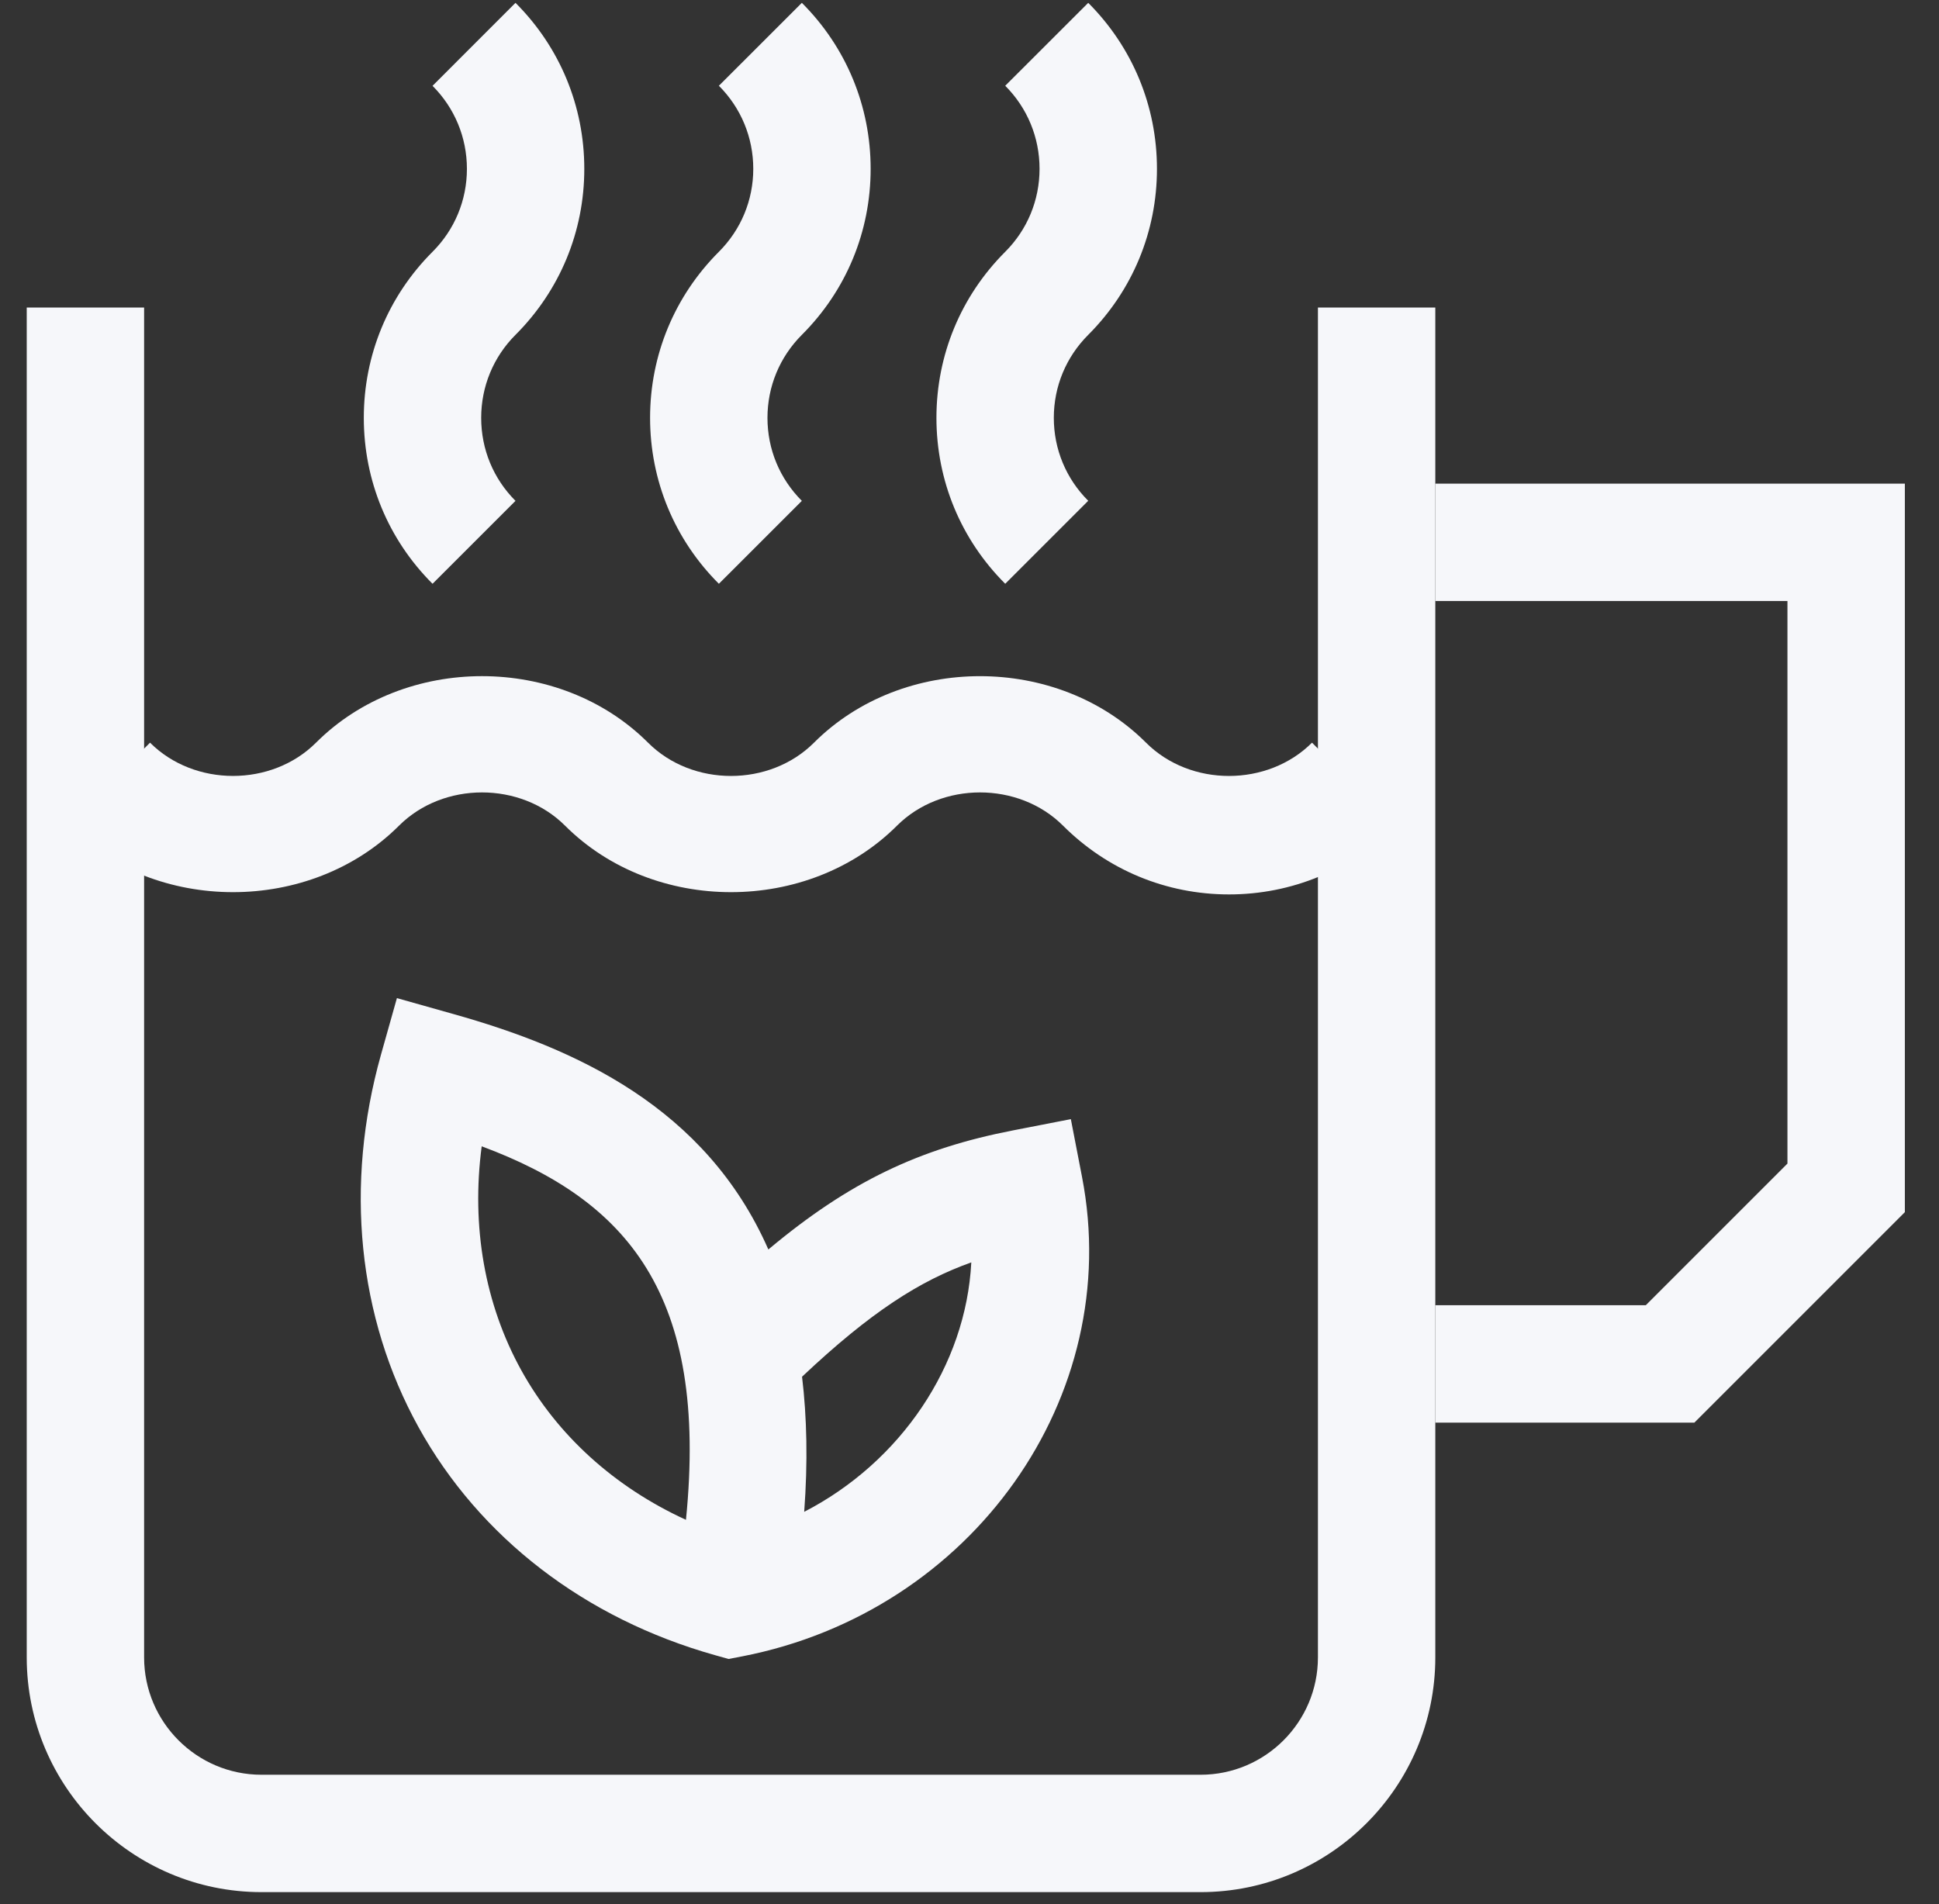 <?xml version="1.0" encoding="UTF-8"?>
<svg width="56px" height="55px" viewBox="0 0 56 55" version="1.1" xmlns="http://www.w3.org/2000/svg" xmlns:xlink="http://www.w3.org/1999/xlink">
    <rect x="0" y="0" width="56" height="55" fill="#333333" stroke="none"/>
    <!-- Generator: Sketch 47.1 (45422) - http://www.bohemiancoding.com/sketch -->
    <title>Group 5</title>
    <desc>Created with Sketch.</desc>
    <defs></defs>
    <g id="Freja-Creative-Multi-Purpose-Portfolio-Template" stroke="none" stroke-width="1" fill="none" fill-rule="evenodd">
        <g id="Home" transform="translate(-551, -2106)" fill-rule="nonzero" fill="#F6F7FA">
            <g id="Group-5" transform="translate(551.772, 2106.082)">
                <path d="M33.901,54.567 L6.78,54.567 C3.041,54.567 0,51.526 0,47.787 L0,8.801 L3.39,8.801 L3.39,47.787 C3.39,49.656 4.911,51.177 6.78,51.177 L33.901,51.177 C35.771,51.177 37.291,49.656 37.291,47.787 L37.291,8.801 L40.681,8.801 L40.681,47.787 C40.681,51.526 37.64,54.567 33.901,54.567 Z" id="Shape"></path>
                <polygon id="Shape" points="48.163 41.007 40.681 41.007 40.681 37.616 46.76 37.616 50.851 33.525 50.851 17.276 40.681 17.276 40.681 13.886 54.242 13.886 54.242 34.928"></polygon>
                <path d="M34.723,25.751 C32.913,25.751 31.211,25.046 29.929,23.765 C28.648,22.485 26.416,22.485 25.134,23.765 C22.571,26.326 18.108,26.326 15.547,23.765 C14.266,22.485 12.033,22.485 10.752,23.765 C8.189,26.326 3.726,26.326 1.164,23.765 L3.561,21.368 C4.843,22.649 7.073,22.649 8.355,21.368 C10.918,18.805 15.383,18.808 17.944,21.368 C19.225,22.651 21.456,22.649 22.737,21.368 C25.299,18.807 29.763,18.807 32.326,21.368 C33.608,22.651 35.838,22.649 37.12,21.368 L39.517,23.765 C38.237,25.046 36.535,25.751 34.723,25.751 Z" id="Shape"></path>
                <path d="M19.99,16.779 C18.708,15.5 18.003,13.796 18.003,11.986 C18.003,10.175 18.708,8.472 19.99,7.19 C20.63,6.55 20.983,5.699 20.983,4.794 C20.983,3.888 20.63,3.036 19.99,2.395 L22.386,0 C23.668,1.28 24.373,2.983 24.373,4.795 C24.373,6.607 23.668,8.309 22.386,9.589 C21.746,10.23 21.393,11.081 21.393,11.987 C21.393,12.893 21.746,13.743 22.386,14.384 L19.99,16.779 Z" id="Shape"></path>
                <path d="M28.26,16.779 C26.978,15.5 26.273,13.798 26.273,11.986 C26.273,10.174 26.978,8.472 28.26,7.19 C28.899,6.551 29.251,5.7 29.251,4.794 C29.251,3.887 28.899,3.036 28.26,2.395 L30.657,0 C31.936,1.28 32.642,2.983 32.642,4.795 C32.642,6.607 31.936,8.309 30.657,9.589 C30.016,10.23 29.663,11.081 29.663,11.986 C29.663,12.891 30.016,13.742 30.657,14.382 L28.26,16.779 Z" id="Shape"></path>
                <path d="M11.72,16.779 C10.44,15.501 9.735,13.798 9.735,11.986 C9.735,10.174 10.44,8.47 11.72,7.19 C12.36,6.551 12.713,5.699 12.713,4.795 C12.713,3.89 12.36,3.038 11.72,2.397 L14.116,0 C15.398,1.28 16.103,2.983 16.103,4.795 C16.103,6.607 15.398,8.307 14.116,9.589 C13.477,10.228 13.125,11.081 13.125,11.987 C13.125,12.894 13.477,13.745 14.116,14.384 L11.72,16.779 Z" id="Shape"></path>
                <path d="M20.269,47.833 L19.881,47.724 C16.123,46.668 13.082,44.329 11.316,41.139 C9.56,37.962 9.174,34.142 10.231,30.379 L10.691,28.746 L12.323,29.206 C15.857,30.199 19.612,31.896 21.419,36.006 C23.773,34.035 25.79,33.089 28.492,32.565 L30.155,32.241 L30.477,33.906 C31.711,40.254 27.306,46.468 20.661,47.758 L20.269,47.833 Z M13.14,33.026 C12.835,35.335 13.226,37.583 14.284,39.496 C15.325,41.378 16.979,42.869 19.039,43.814 C19.696,37.283 17.318,34.582 13.14,33.026 Z M22.392,39.681 C22.532,40.847 22.561,42.142 22.454,43.583 C25.239,42.146 27.126,39.361 27.28,36.379 C25.8,36.905 24.378,37.808 22.392,39.681 Z" id="Shape"></path>
            </g>
        </g>
    </g>
</svg>